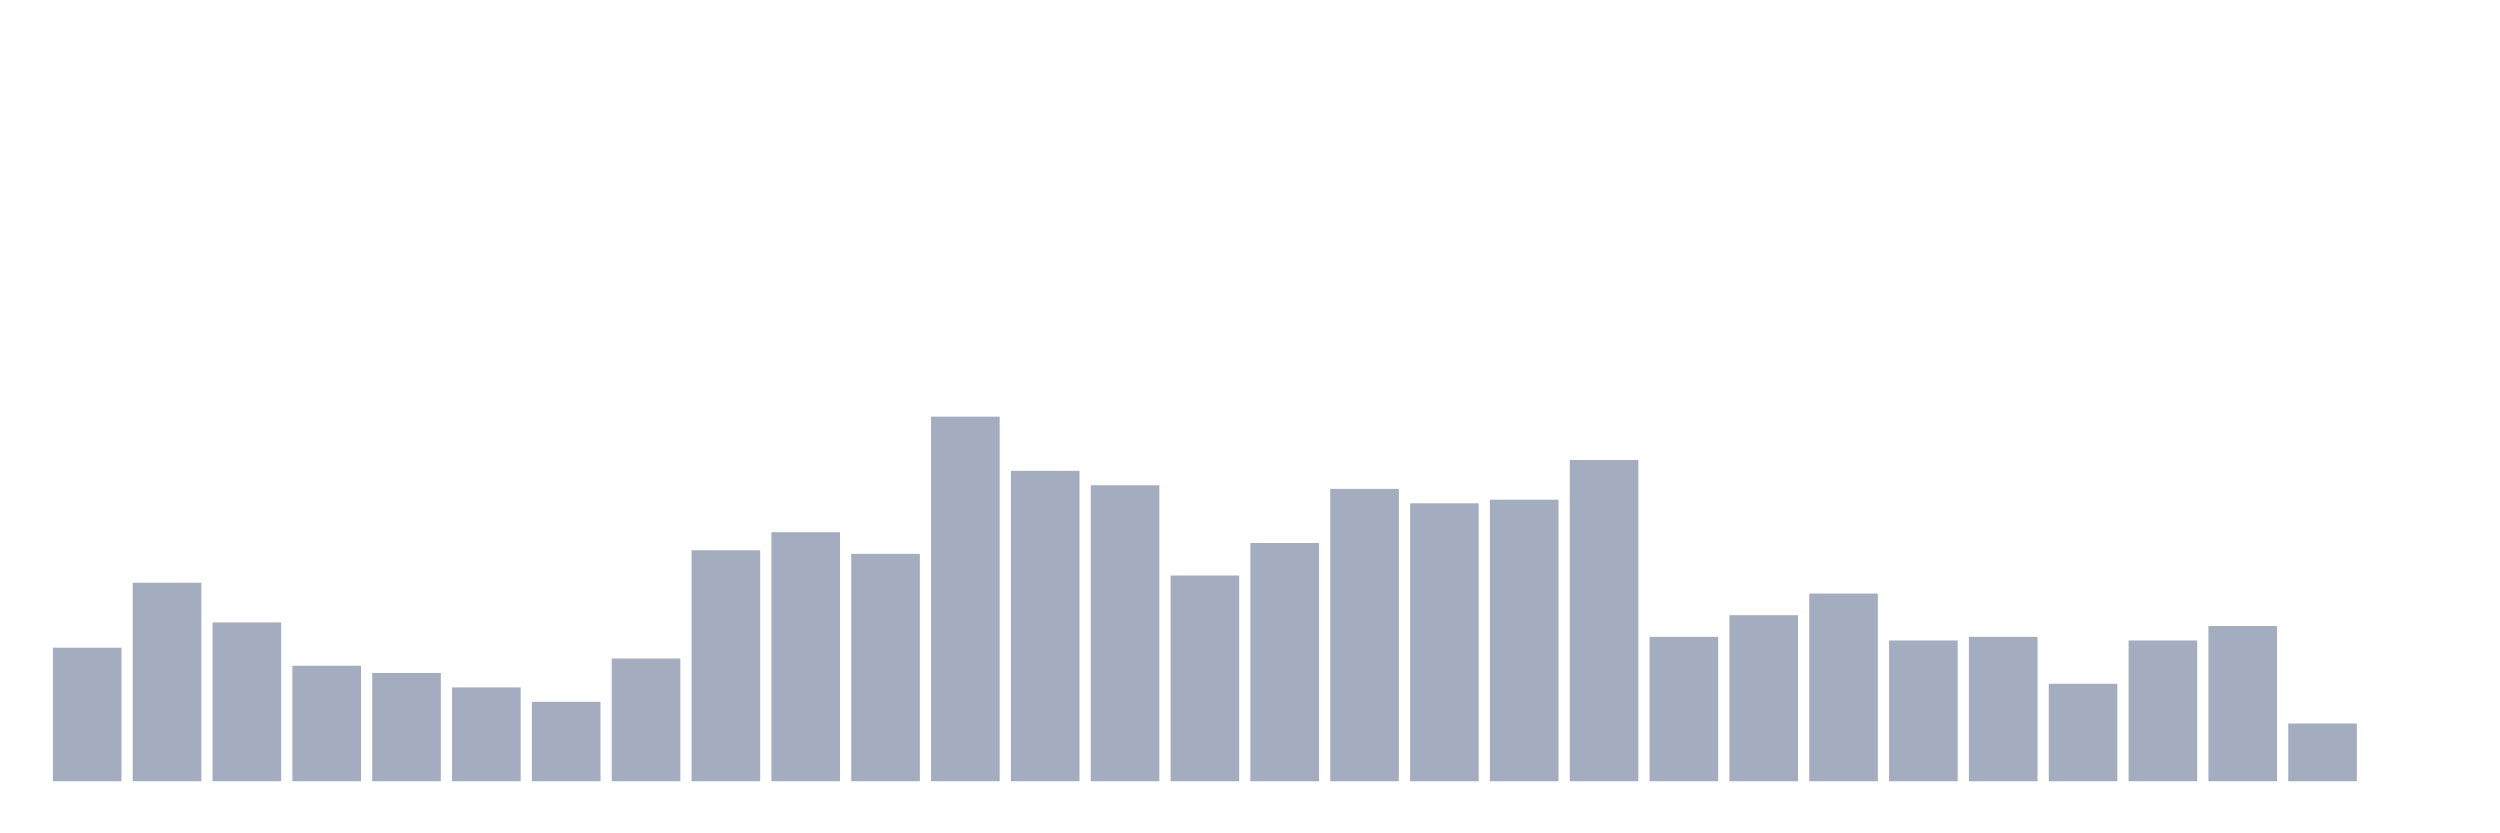 <svg xmlns="http://www.w3.org/2000/svg" viewBox="0 0 480 160"><g transform="translate(10,10)"><rect class="bar" x="0.153" width="13.175" y="114.356" height="25.644" fill="rgb(164,173,192)"></rect><rect class="bar" x="15.482" width="13.175" y="101.881" height="38.119" fill="rgb(164,173,192)"></rect><rect class="bar" x="30.81" width="13.175" y="109.505" height="30.495" fill="rgb(164,173,192)"></rect><rect class="bar" x="46.138" width="13.175" y="117.822" height="22.178" fill="rgb(164,173,192)"></rect><rect class="bar" x="61.466" width="13.175" y="119.208" height="20.792" fill="rgb(164,173,192)"></rect><rect class="bar" x="76.794" width="13.175" y="121.98" height="18.02" fill="rgb(164,173,192)"></rect><rect class="bar" x="92.123" width="13.175" y="124.752" height="15.248" fill="rgb(164,173,192)"></rect><rect class="bar" x="107.451" width="13.175" y="116.436" height="23.564" fill="rgb(164,173,192)"></rect><rect class="bar" x="122.779" width="13.175" y="95.644" height="44.356" fill="rgb(164,173,192)"></rect><rect class="bar" x="138.107" width="13.175" y="92.178" height="47.822" fill="rgb(164,173,192)"></rect><rect class="bar" x="153.436" width="13.175" y="96.337" height="43.663" fill="rgb(164,173,192)"></rect><rect class="bar" x="168.764" width="13.175" y="70" height="70" fill="rgb(164,173,192)"></rect><rect class="bar" x="184.092" width="13.175" y="80.396" height="59.604" fill="rgb(164,173,192)"></rect><rect class="bar" x="199.42" width="13.175" y="83.168" height="56.832" fill="rgb(164,173,192)"></rect><rect class="bar" x="214.748" width="13.175" y="100.495" height="39.505" fill="rgb(164,173,192)"></rect><rect class="bar" x="230.077" width="13.175" y="94.257" height="45.743" fill="rgb(164,173,192)"></rect><rect class="bar" x="245.405" width="13.175" y="83.861" height="56.139" fill="rgb(164,173,192)"></rect><rect class="bar" x="260.733" width="13.175" y="86.634" height="53.366" fill="rgb(164,173,192)"></rect><rect class="bar" x="276.061" width="13.175" y="85.941" height="54.059" fill="rgb(164,173,192)"></rect><rect class="bar" x="291.39" width="13.175" y="78.317" height="61.683" fill="rgb(164,173,192)"></rect><rect class="bar" x="306.718" width="13.175" y="112.277" height="27.723" fill="rgb(164,173,192)"></rect><rect class="bar" x="322.046" width="13.175" y="108.119" height="31.881" fill="rgb(164,173,192)"></rect><rect class="bar" x="337.374" width="13.175" y="103.96" height="36.04" fill="rgb(164,173,192)"></rect><rect class="bar" x="352.702" width="13.175" y="112.97" height="27.03" fill="rgb(164,173,192)"></rect><rect class="bar" x="368.031" width="13.175" y="112.277" height="27.723" fill="rgb(164,173,192)"></rect><rect class="bar" x="383.359" width="13.175" y="121.287" height="18.713" fill="rgb(164,173,192)"></rect><rect class="bar" x="398.687" width="13.175" y="112.97" height="27.03" fill="rgb(164,173,192)"></rect><rect class="bar" x="414.015" width="13.175" y="110.198" height="29.802" fill="rgb(164,173,192)"></rect><rect class="bar" x="429.344" width="13.175" y="128.911" height="11.089" fill="rgb(164,173,192)"></rect><rect class="bar" x="444.672" width="13.175" y="140" height="0" fill="rgb(164,173,192)"></rect></g></svg>